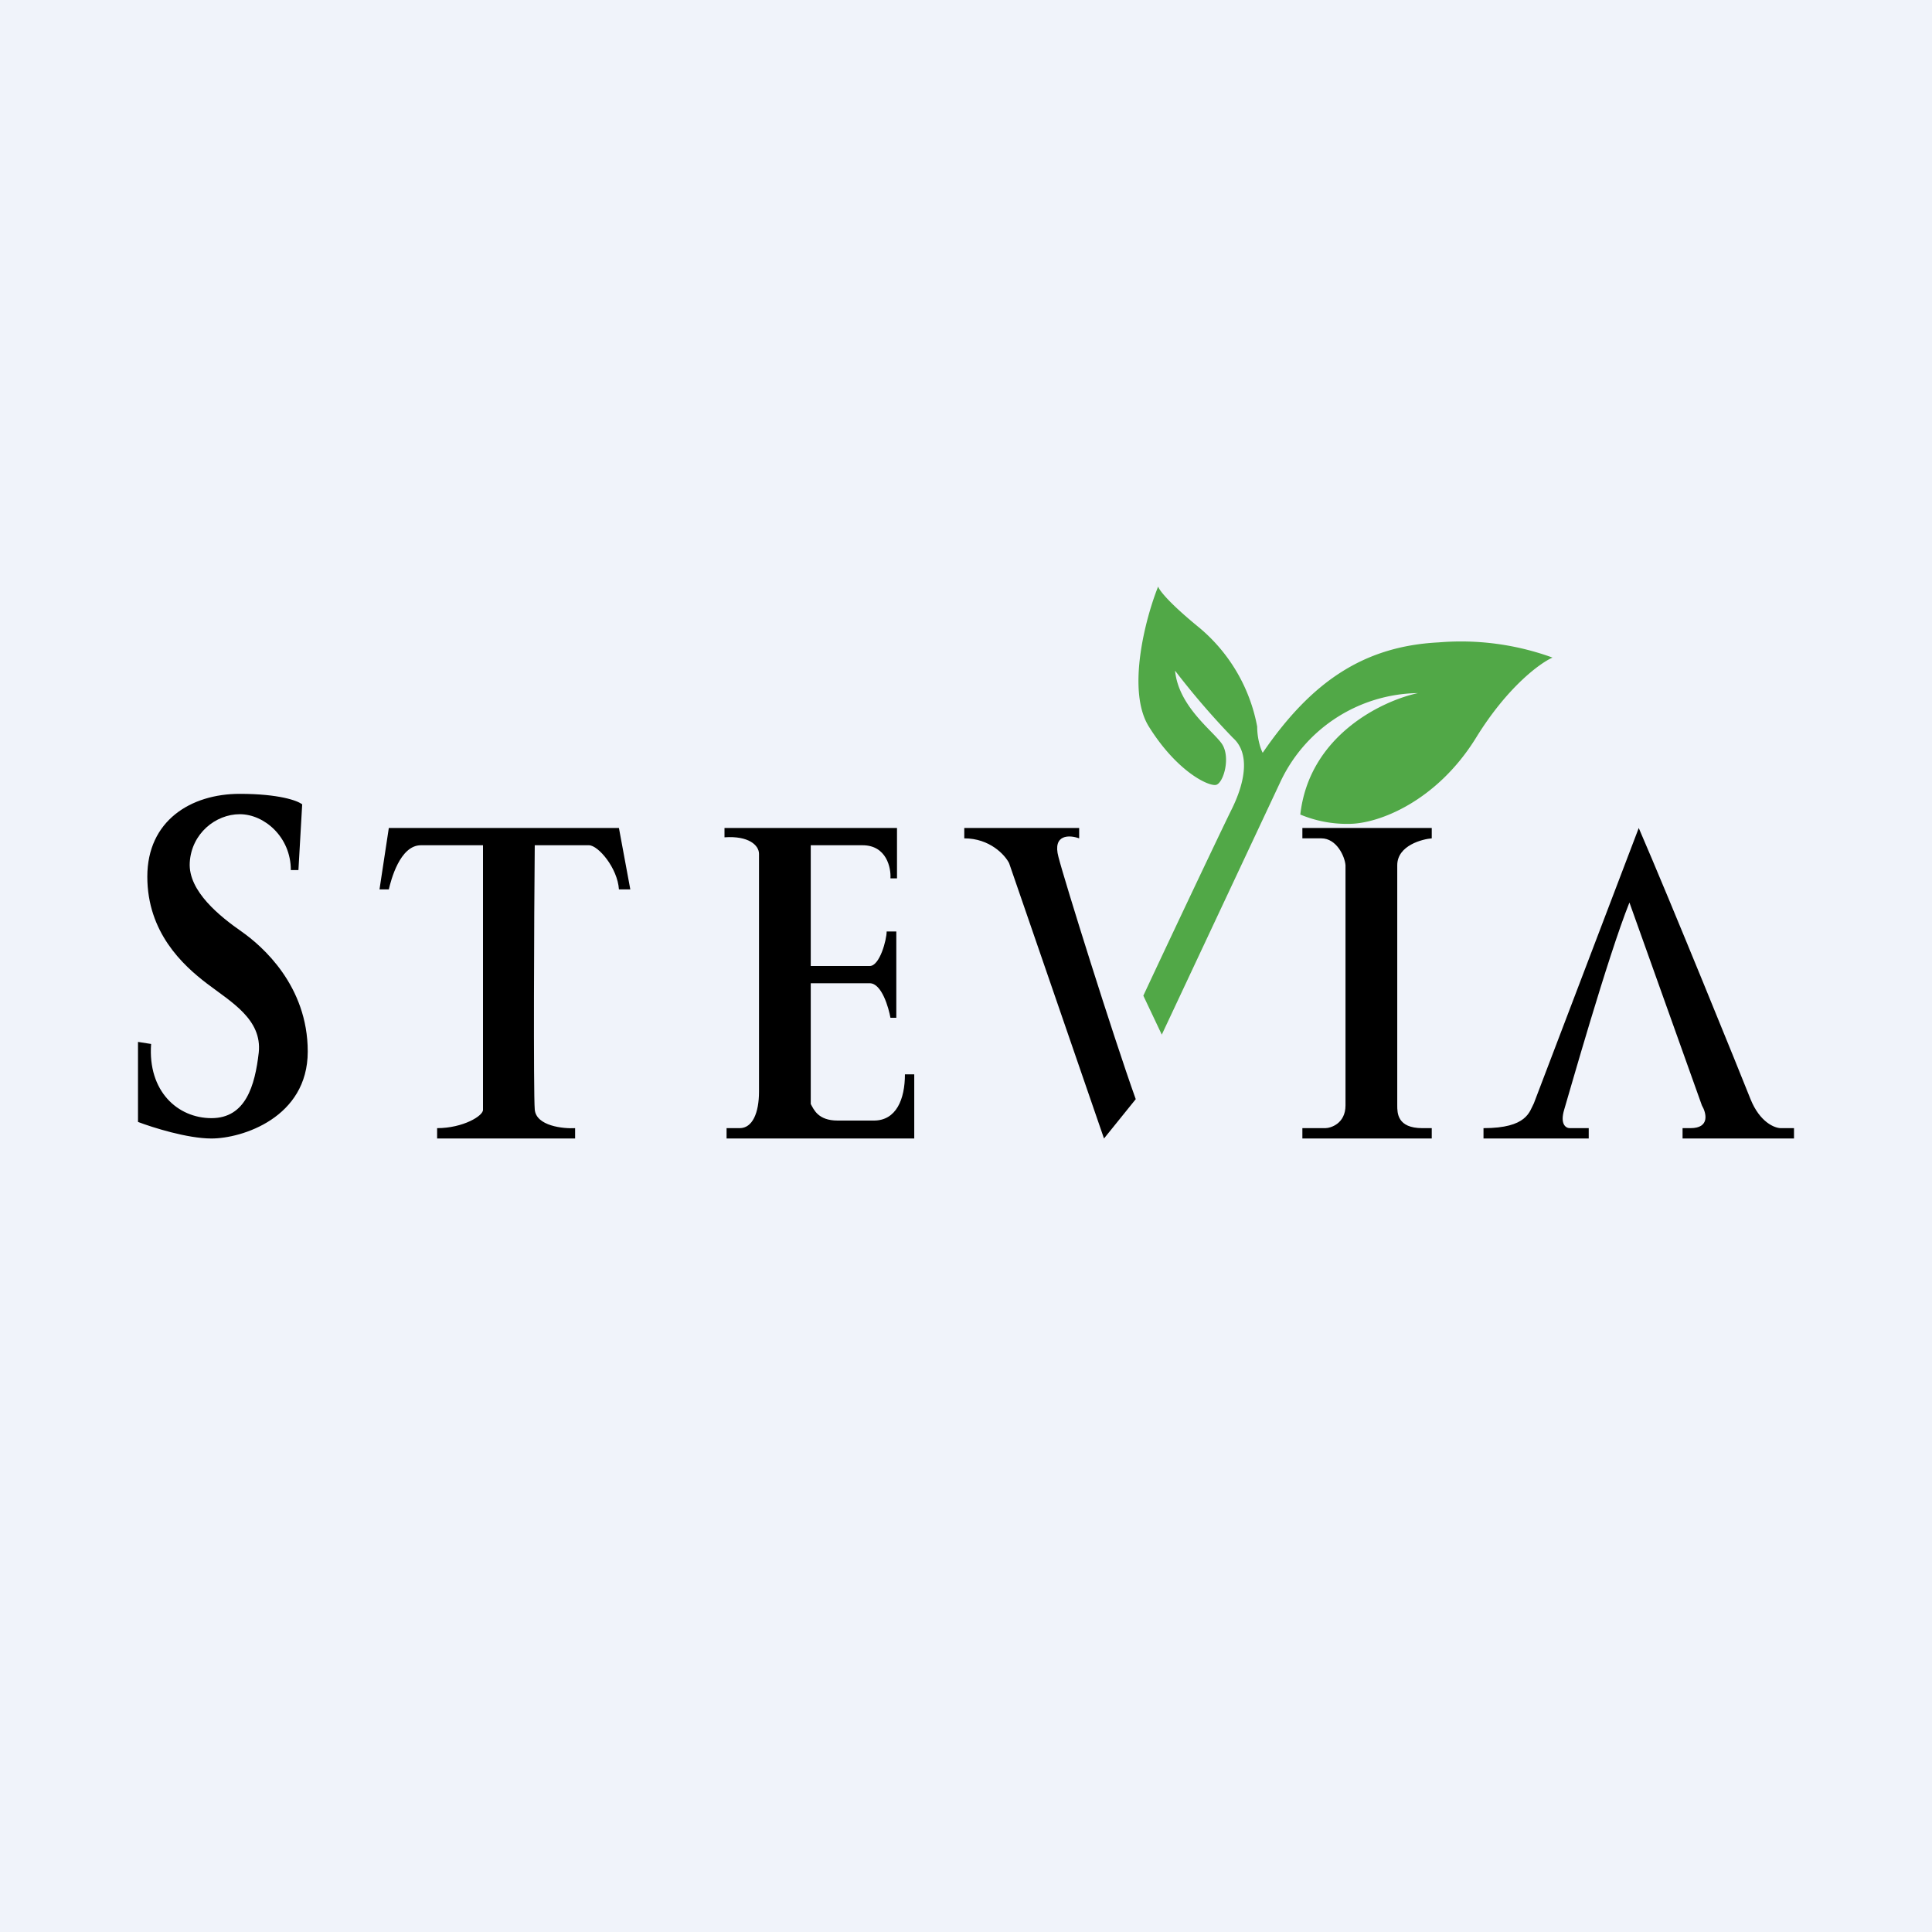 <!-- by TradeStack --><svg width="56" height="56" viewBox="0 0 56 56" xmlns="http://www.w3.org/2000/svg"><path fill="#F0F3FA" d="M0 0h56v56H0z"/><path d="m8.76 23.3-.11 1.92h-.22c0-.96-.77-1.62-1.48-1.62-.7 0-1.4.56-1.45 1.4-.05.84.9 1.58 1.5 2 .6.42 1.92 1.57 1.92 3.48C8.92 32.4 7.01 33 6.13 33c-.7 0-1.71-.32-2.13-.48V30.2l.38.06c-.1 1.37.77 2.15 1.75 2.15.99 0 1.26-.94 1.37-1.9.1-.96-.79-1.46-1.5-2s-1.73-1.49-1.73-3.1c0-1.62 1.26-2.4 2.68-2.4 1.14 0 1.68.2 1.8.3ZM11 25.78l.27-1.78h6.67l.33 1.78h-.33c-.04-.62-.6-1.28-.87-1.28H15.5c-.02 2.02-.04 7.18 0 7.66.04.48.83.56 1.17.54v.3h-4v-.3c.75 0 1.35-.36 1.33-.54V24.5h-1.8c-.61 0-.87 1.02-.93 1.28H11ZM26 24h-5v.27c.7-.05 1 .23 1 .48v6.89c0 .62-.19 1.06-.56 1.06h-.38v.3h5.44v-1.86h-.27c0 .72-.25 1.34-.9 1.34h-1.05c-.57 0-.69-.32-.78-.48v-3.5h1.71c.35 0 .55.72.6 1h.17V27h-.28c0 .24-.2 1-.49 1H23.5v-3.5H25c.7 0 .83.66.81.96H26V24ZM31.28 24h-3.33v.3c.74 0 1.18.48 1.3.72L32 33l.92-1.14c-.67-1.87-2.07-6.35-2.24-7.02-.18-.67.33-.64.6-.54V24ZM41.5 24h-3.75v.3h.55c.44 0 .68.52.7.78v6.96c0 .53-.43.66-.59.66h-.66v.3h3.75v-.3h-.27c-.73 0-.73-.44-.73-.66v-6.96c0-.58.74-.76 1-.78V24ZM46.04 33H43v-.3c1.27 0 1.33-.48 1.46-.72L47.5 24c.91 2.1 2.98 7.2 3.24 7.86.27.67.7.84.88.84H52v.3h-3.23v-.3H49c.57 0 .46-.44.33-.66l-2.1-5.88c-.63 1.57-1.76 5.57-1.89 6-.13.43.05.54.16.54h.55v.3Z"/><path d="m33.68 30-.54-1.14c.7-1.5 2.2-4.67 2.54-5.36.44-.87.54-1.68.06-2.11a22.44 22.44 0 0 1-1.68-1.95c.1 1.03 1.08 1.73 1.35 2.11.27.38.06 1.14-.16 1.2-.22.05-1.14-.39-1.95-1.69-.65-1.04-.1-3.14.27-4.06.02.09.28.45 1.2 1.2a4.91 4.91 0 0 1 1.67 2.86c0 .35.1.65.16.76 1.41-2.06 2.93-3.09 5.1-3.2a7.77 7.77 0 0 1 3.3.44c-.36.16-1.31.85-2.22 2.33-1.14 1.84-2.82 2.49-3.68 2.49a3.5 3.5 0 0 1-1.41-.27c.26-2.3 2.38-3.3 3.41-3.52a4.47 4.47 0 0 0-4 2.6L33.67 30Z" fill="#51A847"/></svg>